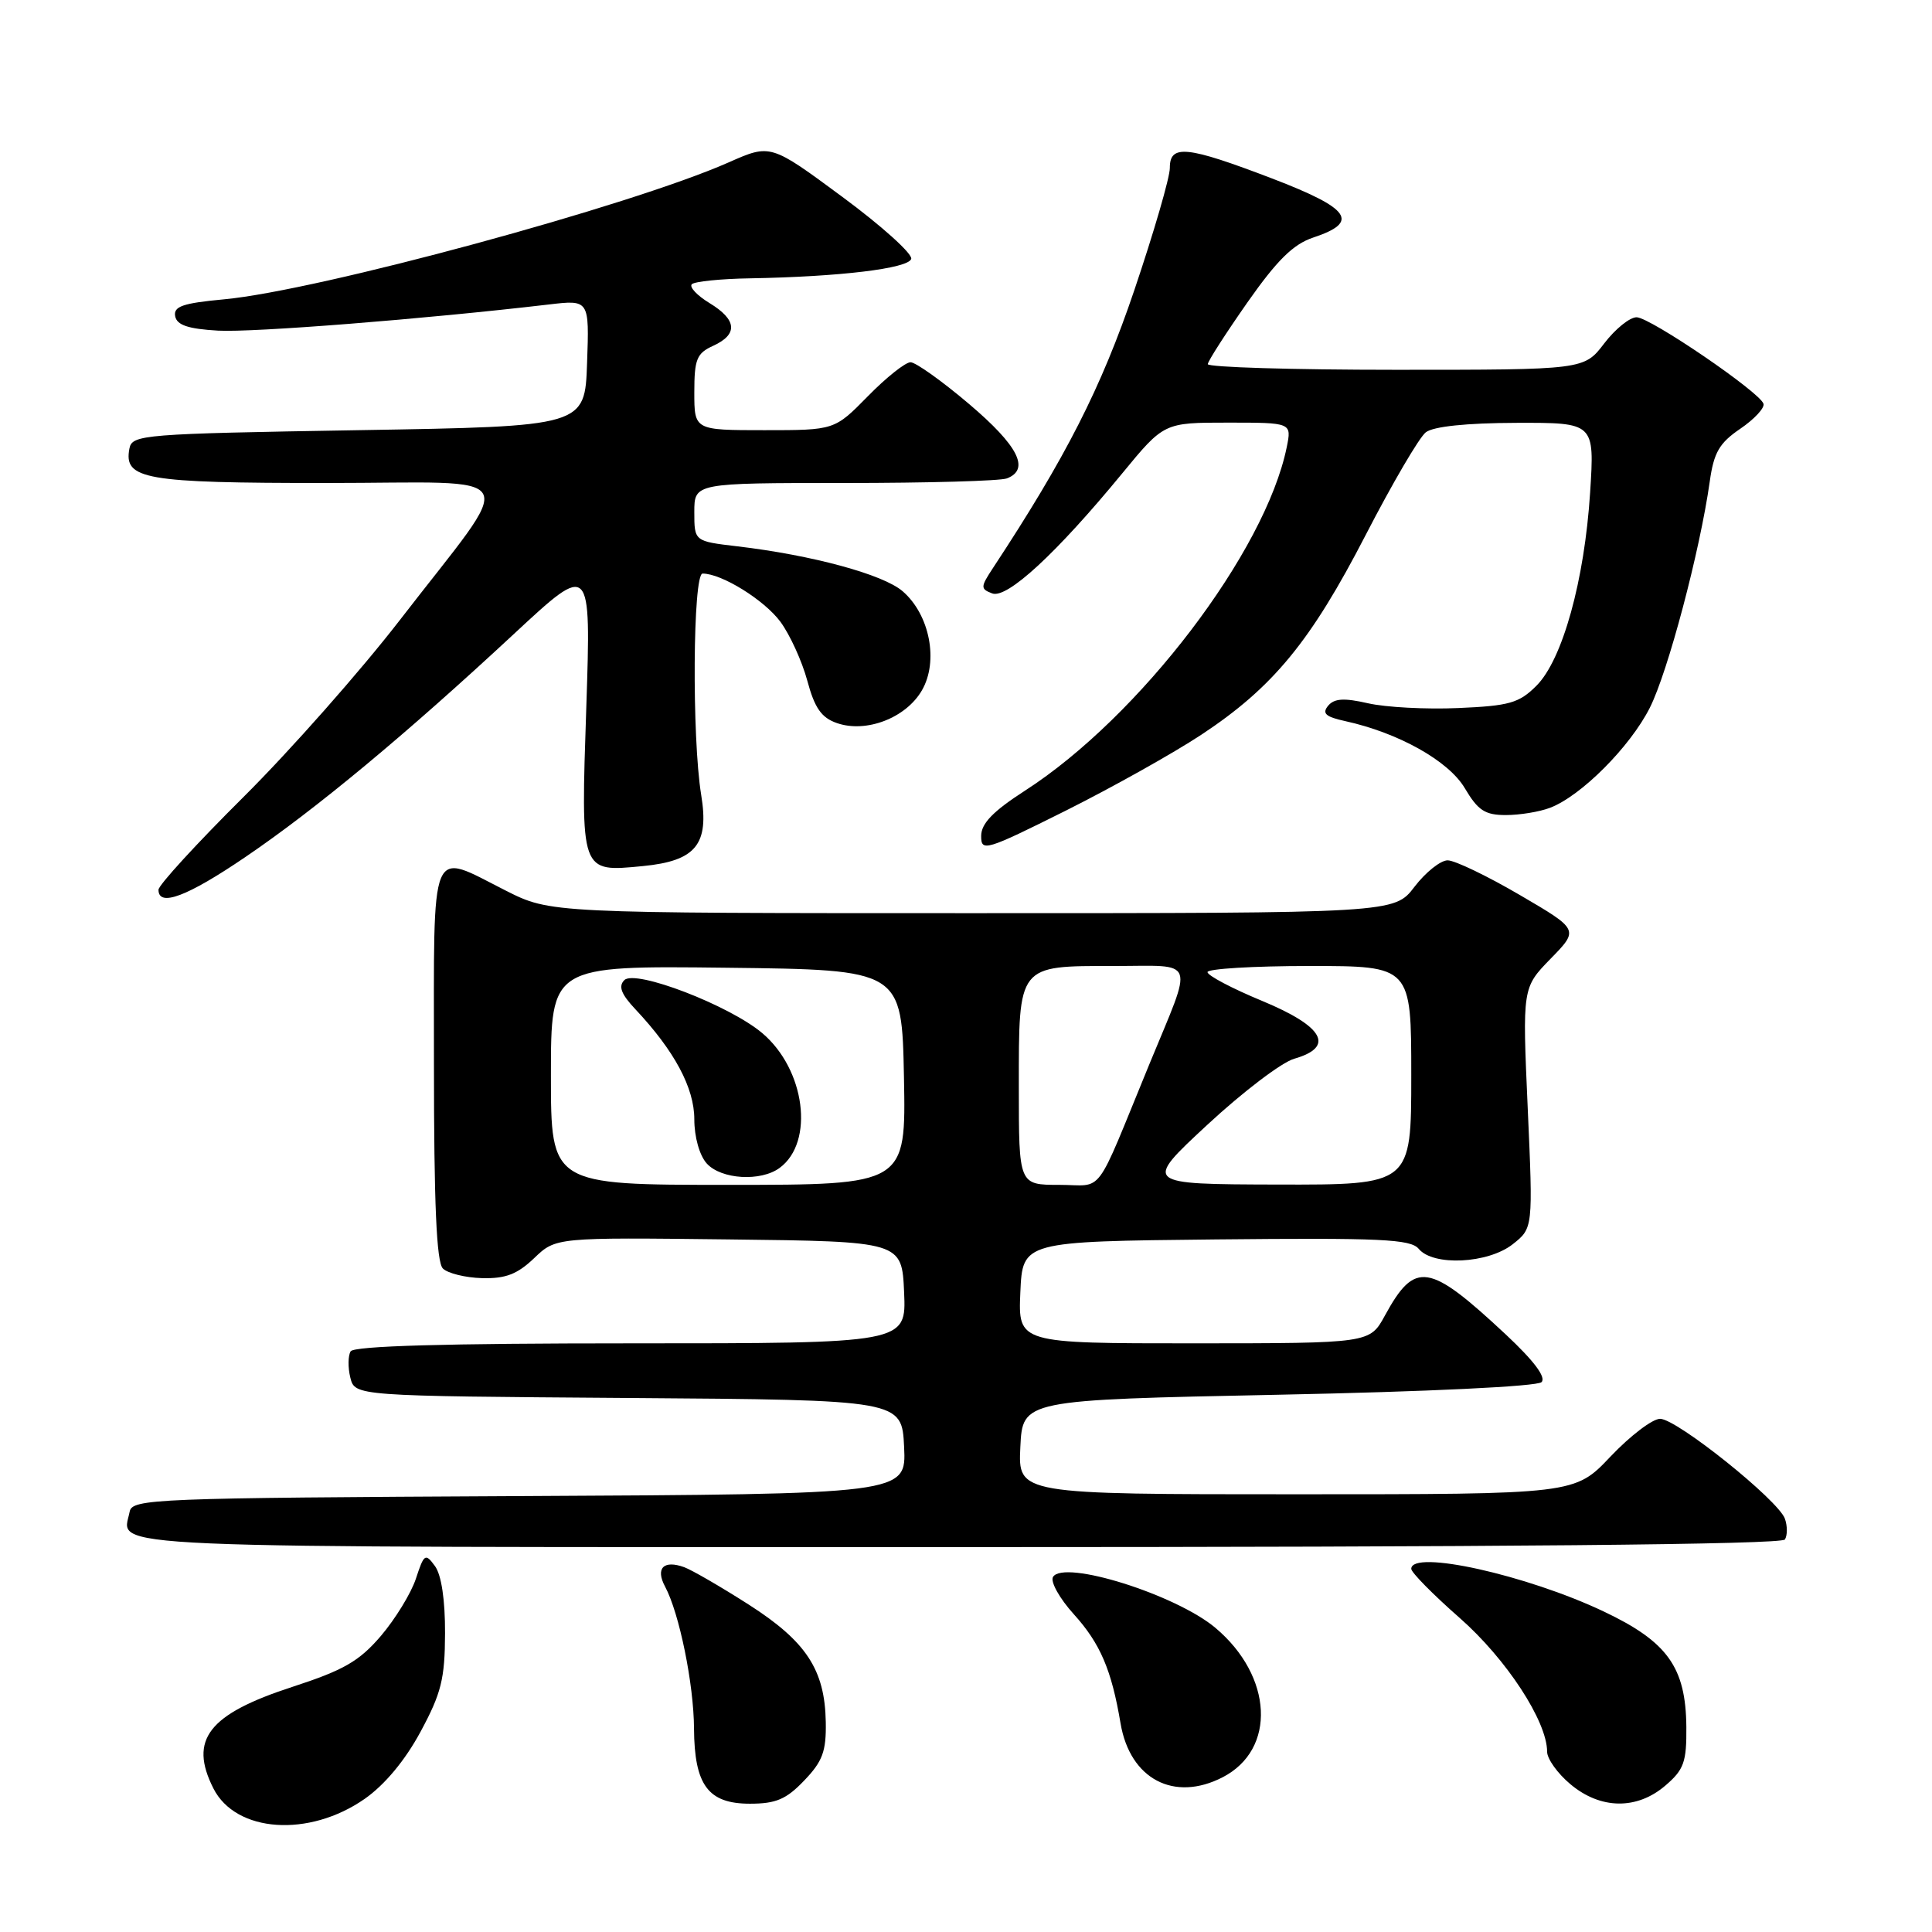 <?xml version="1.0" encoding="UTF-8" standalone="no"?>
<!DOCTYPE svg PUBLIC "-//W3C//DTD SVG 1.1//EN" "http://www.w3.org/Graphics/SVG/1.1/DTD/svg11.dtd" >
<svg xmlns="http://www.w3.org/2000/svg" xmlns:xlink="http://www.w3.org/1999/xlink" version="1.1" viewBox="0 0 256 256">
 <g >
 <path fill="currentColor"
d=" M 48.32 238.36 C 50.97 236.51 53.68 233.26 55.72 229.47 C 58.47 224.38 58.95 222.46 58.97 216.44 C 58.99 212.02 58.49 208.69 57.64 207.52 C 56.36 205.77 56.19 205.88 55.11 209.18 C 54.47 211.12 52.37 214.54 50.46 216.78 C 47.59 220.13 45.53 221.31 38.74 223.52 C 27.61 227.14 25.00 230.50 28.28 236.98 C 31.25 242.84 40.94 243.51 48.32 238.36 Z  M 106.56 235.93 C 109.00 233.39 109.49 232.06 109.42 228.18 C 109.30 221.25 106.84 217.50 99.20 212.61 C 95.51 210.25 91.67 208.03 90.66 207.66 C 87.93 206.67 86.82 207.80 88.13 210.24 C 90.01 213.75 91.93 223.15 91.96 229.03 C 92.01 236.55 93.83 239.00 99.37 239.00 C 102.81 239.00 104.19 238.42 106.56 235.93 Z  M 220.69 236.58 C 223.13 234.49 223.49 233.47 223.45 228.83 C 223.38 220.92 220.96 217.54 212.50 213.53 C 202.28 208.68 187.00 205.29 187.00 207.88 C 187.00 208.36 189.89 211.29 193.42 214.39 C 199.60 219.82 205.00 228.08 205.00 232.11 C 205.00 233.05 206.38 234.99 208.08 236.41 C 212.07 239.77 216.91 239.84 220.69 236.58 Z  M 162.02 235.49 C 169.15 231.80 168.67 222.11 161.05 215.70 C 155.81 211.29 140.96 206.63 139.53 208.95 C 139.15 209.57 140.39 211.80 142.30 213.91 C 145.79 217.77 147.29 221.28 148.48 228.36 C 149.73 235.74 155.57 238.82 162.02 235.49 Z  M 236.51 203.99 C 236.85 203.44 236.85 202.20 236.51 201.24 C 235.64 198.78 222.18 188.00 219.97 188.00 C 218.96 188.00 216.01 190.25 213.40 193.00 C 208.67 198.00 208.67 198.00 171.79 198.00 C 134.90 198.00 134.90 198.00 135.20 191.75 C 135.50 185.50 135.50 185.50 169.39 184.81 C 189.17 184.41 203.69 183.71 204.26 183.14 C 204.90 182.50 203.25 180.31 199.53 176.83 C 189.32 167.30 187.50 167.01 183.50 174.33 C 181.50 177.99 181.50 177.99 158.20 178.00 C 134.91 178.00 134.91 178.00 135.20 171.25 C 135.50 164.50 135.50 164.50 161.11 164.23 C 183.01 164.01 186.91 164.19 187.99 165.48 C 189.91 167.80 197.17 167.44 200.44 164.87 C 203.14 162.74 203.14 162.74 202.43 146.81 C 201.72 130.88 201.72 130.88 205.47 127.03 C 209.23 123.18 209.23 123.18 201.38 118.59 C 197.07 116.07 192.77 114.00 191.82 114.00 C 190.88 114.00 188.90 115.58 187.43 117.50 C 184.76 121.00 184.76 121.00 128.85 121.00 C 72.94 121.00 72.94 121.00 67.00 118.00 C 56.81 112.85 57.50 111.18 57.50 140.95 C 57.50 159.51 57.84 167.23 58.68 168.08 C 59.32 168.72 61.66 169.30 63.88 169.36 C 67.00 169.44 68.55 168.84 70.78 166.71 C 73.65 163.96 73.65 163.96 96.57 164.23 C 119.50 164.50 119.50 164.50 119.80 171.25 C 120.09 178.00 120.09 178.00 83.60 178.00 C 59.05 178.00 46.90 178.35 46.46 179.06 C 46.11 179.64 46.09 181.21 46.42 182.54 C 47.03 184.98 47.03 184.98 83.27 185.24 C 119.50 185.50 119.50 185.50 119.80 191.74 C 120.09 197.98 120.09 197.98 68.81 198.24 C 20.25 198.49 17.51 198.60 17.18 200.31 C 16.23 205.26 10.10 205.00 126.91 205.00 C 199.12 205.00 236.09 204.66 236.51 203.99 Z  M 32.50 113.57 C 41.84 107.23 53.77 97.32 68.10 84.00 C 78.32 74.50 78.32 74.50 77.69 93.65 C 76.95 115.81 76.86 115.56 85.19 114.76 C 92.20 114.08 93.99 111.89 92.91 105.32 C 91.67 97.74 91.80 76.00 93.10 76.00 C 95.63 76.00 101.27 79.50 103.41 82.39 C 104.67 84.10 106.27 87.61 106.97 90.19 C 107.94 93.81 108.84 95.10 110.89 95.81 C 114.77 97.16 120.03 95.14 122.15 91.49 C 124.40 87.63 123.20 81.44 119.60 78.34 C 117.02 76.11 107.62 73.56 97.69 72.39 C 92.00 71.72 92.00 71.72 92.00 67.86 C 92.00 64.00 92.00 64.00 111.92 64.00 C 122.87 64.00 132.55 63.73 133.42 63.39 C 136.52 62.20 134.93 59.07 128.44 53.56 C 124.84 50.50 121.33 48.00 120.65 48.00 C 119.97 48.00 117.43 50.02 115.00 52.50 C 110.58 57.00 110.58 57.00 101.29 57.00 C 92.00 57.00 92.00 57.00 92.00 51.98 C 92.00 47.59 92.32 46.81 94.50 45.82 C 97.82 44.30 97.66 42.37 94.00 40.15 C 92.36 39.15 91.31 38.03 91.67 37.66 C 92.03 37.30 95.52 36.94 99.42 36.88 C 111.28 36.67 120.32 35.58 120.74 34.31 C 120.95 33.65 116.85 29.95 111.62 26.09 C 102.11 19.06 102.11 19.06 96.57 21.51 C 83.56 27.27 42.17 38.50 29.71 39.66 C 24.21 40.17 22.97 40.60 23.21 41.90 C 23.44 43.08 24.92 43.58 28.89 43.81 C 33.56 44.07 56.22 42.28 72.69 40.35 C 78.09 39.71 78.09 39.71 77.79 48.11 C 77.50 56.50 77.50 56.50 47.51 57.00 C 18.87 57.48 17.51 57.59 17.15 59.43 C 16.37 63.52 19.09 64.00 43.29 64.00 C 69.89 64.00 68.71 61.79 53.00 82.14 C 47.77 88.91 38.44 99.47 32.25 105.62 C 26.06 111.77 21.00 117.29 21.00 117.90 C 21.00 120.23 24.81 118.80 32.50 113.57 Z  M 159.19 97.35 C 168.69 91.07 173.68 85.00 180.97 70.87 C 184.48 64.07 188.06 57.95 188.93 57.28 C 189.93 56.51 194.30 56.05 200.90 56.03 C 211.29 56.00 211.29 56.00 210.70 65.25 C 209.95 76.94 207.04 87.42 203.58 90.87 C 201.29 93.16 200.00 93.53 193.23 93.82 C 188.98 94.01 183.60 93.72 181.28 93.19 C 178.08 92.46 176.80 92.54 175.98 93.52 C 175.15 94.53 175.65 94.98 178.20 95.54 C 185.30 97.09 191.96 100.82 194.10 104.45 C 195.84 107.39 196.77 108.00 199.53 108.00 C 201.37 108.00 204.00 107.57 205.38 107.04 C 209.48 105.49 215.98 98.98 218.60 93.80 C 221.00 89.06 225.25 73.03 226.55 63.81 C 227.09 59.95 227.82 58.70 230.60 56.81 C 232.46 55.54 233.85 54.05 233.67 53.50 C 233.19 51.96 218.71 42.09 216.87 42.04 C 215.97 42.02 214.04 43.58 212.57 45.50 C 209.90 49.00 209.90 49.00 184.95 49.00 C 171.23 49.00 160.02 48.66 160.04 48.25 C 160.06 47.84 162.43 44.16 165.29 40.07 C 169.22 34.47 171.36 32.36 174.00 31.48 C 180.21 29.42 178.97 27.64 168.56 23.65 C 157.26 19.33 155.00 19.09 155.01 22.25 C 155.02 23.49 152.89 30.80 150.29 38.49 C 145.92 51.39 141.23 60.60 131.59 75.24 C 129.91 77.79 129.90 78.03 131.47 78.63 C 133.43 79.38 139.99 73.32 148.68 62.75 C 154.23 56.00 154.23 56.00 162.69 56.00 C 171.16 56.00 171.16 56.00 170.50 59.25 C 167.67 73.11 151.01 94.98 135.81 104.77 C 131.58 107.50 130.02 109.11 130.01 110.76 C 130.00 112.90 130.57 112.73 141.25 107.40 C 147.44 104.30 155.51 99.78 159.19 97.35 Z  M 73.00 142.48 C 73.00 127.96 73.00 127.96 96.25 128.23 C 119.50 128.50 119.50 128.50 119.78 142.75 C 120.05 157.00 120.05 157.00 96.53 157.00 C 73.00 157.00 73.00 157.00 73.00 142.48 Z  M 103.31 154.75 C 107.95 151.33 106.70 141.70 101.00 136.89 C 96.64 133.21 84.18 128.42 82.73 129.87 C 81.91 130.69 82.30 131.72 84.20 133.74 C 89.37 139.24 92.00 144.15 92.00 148.31 C 92.00 150.66 92.69 153.11 93.65 154.17 C 95.56 156.28 100.81 156.60 103.31 154.75 Z  M 135.00 144.07 C 135.00 127.73 134.79 128.00 147.64 128.00 C 158.66 128.00 158.19 126.70 152.30 141.00 C 144.89 159.03 146.40 157.00 140.35 157.00 C 135.00 157.00 135.00 157.00 135.00 144.07 Z  M 159.99 149.03 C 164.66 144.70 169.83 140.76 171.49 140.29 C 176.92 138.73 175.42 136.02 167.25 132.63 C 163.26 130.98 160.00 129.26 160.00 128.81 C 160.00 128.37 166.07 128.00 173.50 128.00 C 187.00 128.00 187.00 128.00 187.00 142.50 C 187.00 157.00 187.00 157.00 169.25 156.96 C 151.50 156.91 151.50 156.91 159.99 149.03 Z "/>
</g>
</svg>